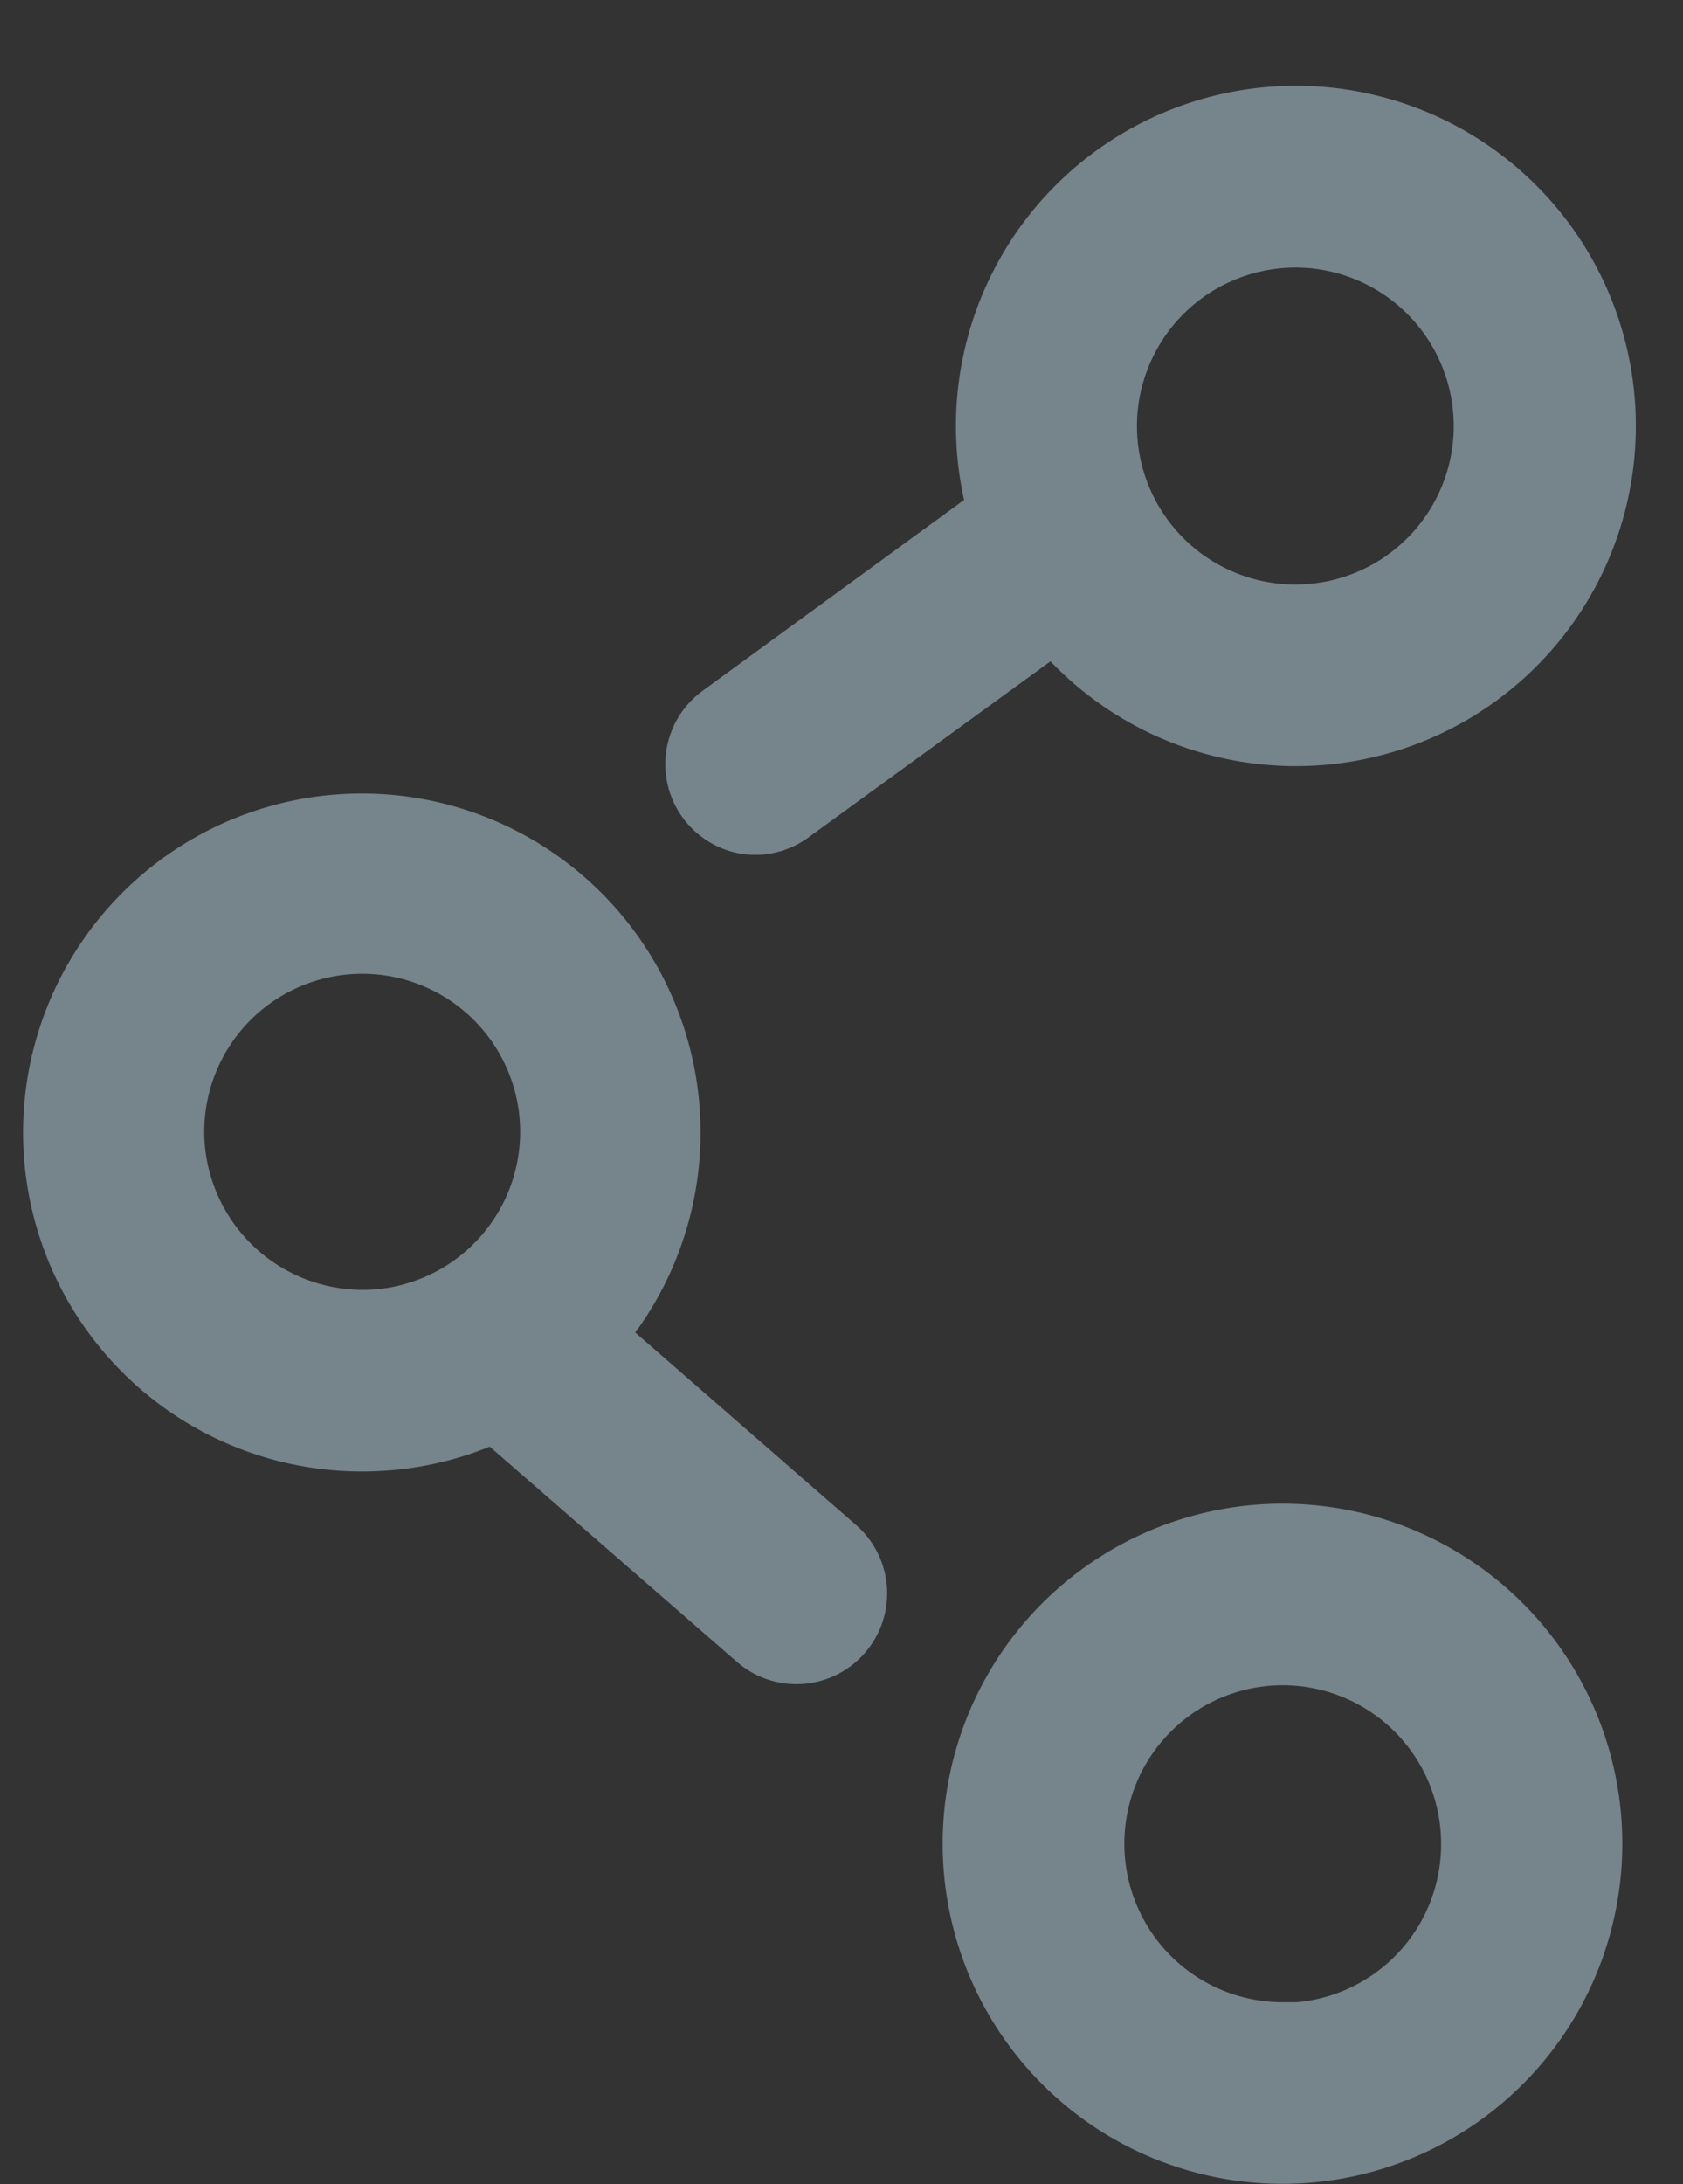 <svg xmlns="http://www.w3.org/2000/svg" width="13.56" height="17.587" viewBox="0 0 13.56 17.587">
  <rect x="0" y="0" width="13.56" height="17.587" fill="#333333" stroke="none"/>
  <g id="feed_share" transform="translate(0.048 0.465)">
    <g id="Path_845" data-name="Path 845" transform="translate(0 -8.069)" fill="#fff">
      <path d="M13.435,25h0Z" stroke="none"/>
      <path d="M 3.814697265625e-06 25 L 13.435 25 L 3.814697265625e-06 25 Z" stroke="none" fill="#707070"/>
    </g>
    <g id="Group_999" data-name="Group 999" transform="translate(0.379 0)">
      <path id="Path_582" data-name="Path 582" d="M159.836,210a2.338,2.338,0,1,0,2.332,2.338A2.337,2.337,0,0,0,159.836,210Zm0,4.014a1.676,1.676,0,1,1,1.672-1.676A1.676,1.676,0,0,1,159.836,214.019Z" transform="translate(-149.924 -197.958)" fill="#616161" stroke="#76848b" stroke-width="0.8"/>
      <path id="Path_583" data-name="Path 583" d="M.33,6.037a.328.328,0,0,0,.233-.1L2.53,3.969a2.339,2.339,0,1,0-.394-.541L.1,5.472a.331.331,0,0,0,.233.565ZM4.2.661A1.676,1.676,0,1,1,2.524,2.337,1.678,1.678,0,0,1,4.2.661Z" transform="translate(6.227 0) rotate(9)" fill="#616161" stroke="#76848b" stroke-width="0.8"/>
      <path id="Path_584" data-name="Path 584" d="M5.794,6.058,3.85,4.109a2.328,2.328,0,1,0-1.519.566,2.312,2.312,0,0,0,.948-.2L5.327,6.526a.33.33,0,0,0,.467-.468ZM.66,2.338A1.672,1.672,0,1,1,2.332,4.014,1.677,1.677,0,0,1,.66,2.338Z" transform="matrix(0.998, -0.07, 0.07, 0.998, 0, 6.474)" fill="#616161" stroke="#76848b" stroke-width="0.8"/>
    </g>
  </g>
</svg>
